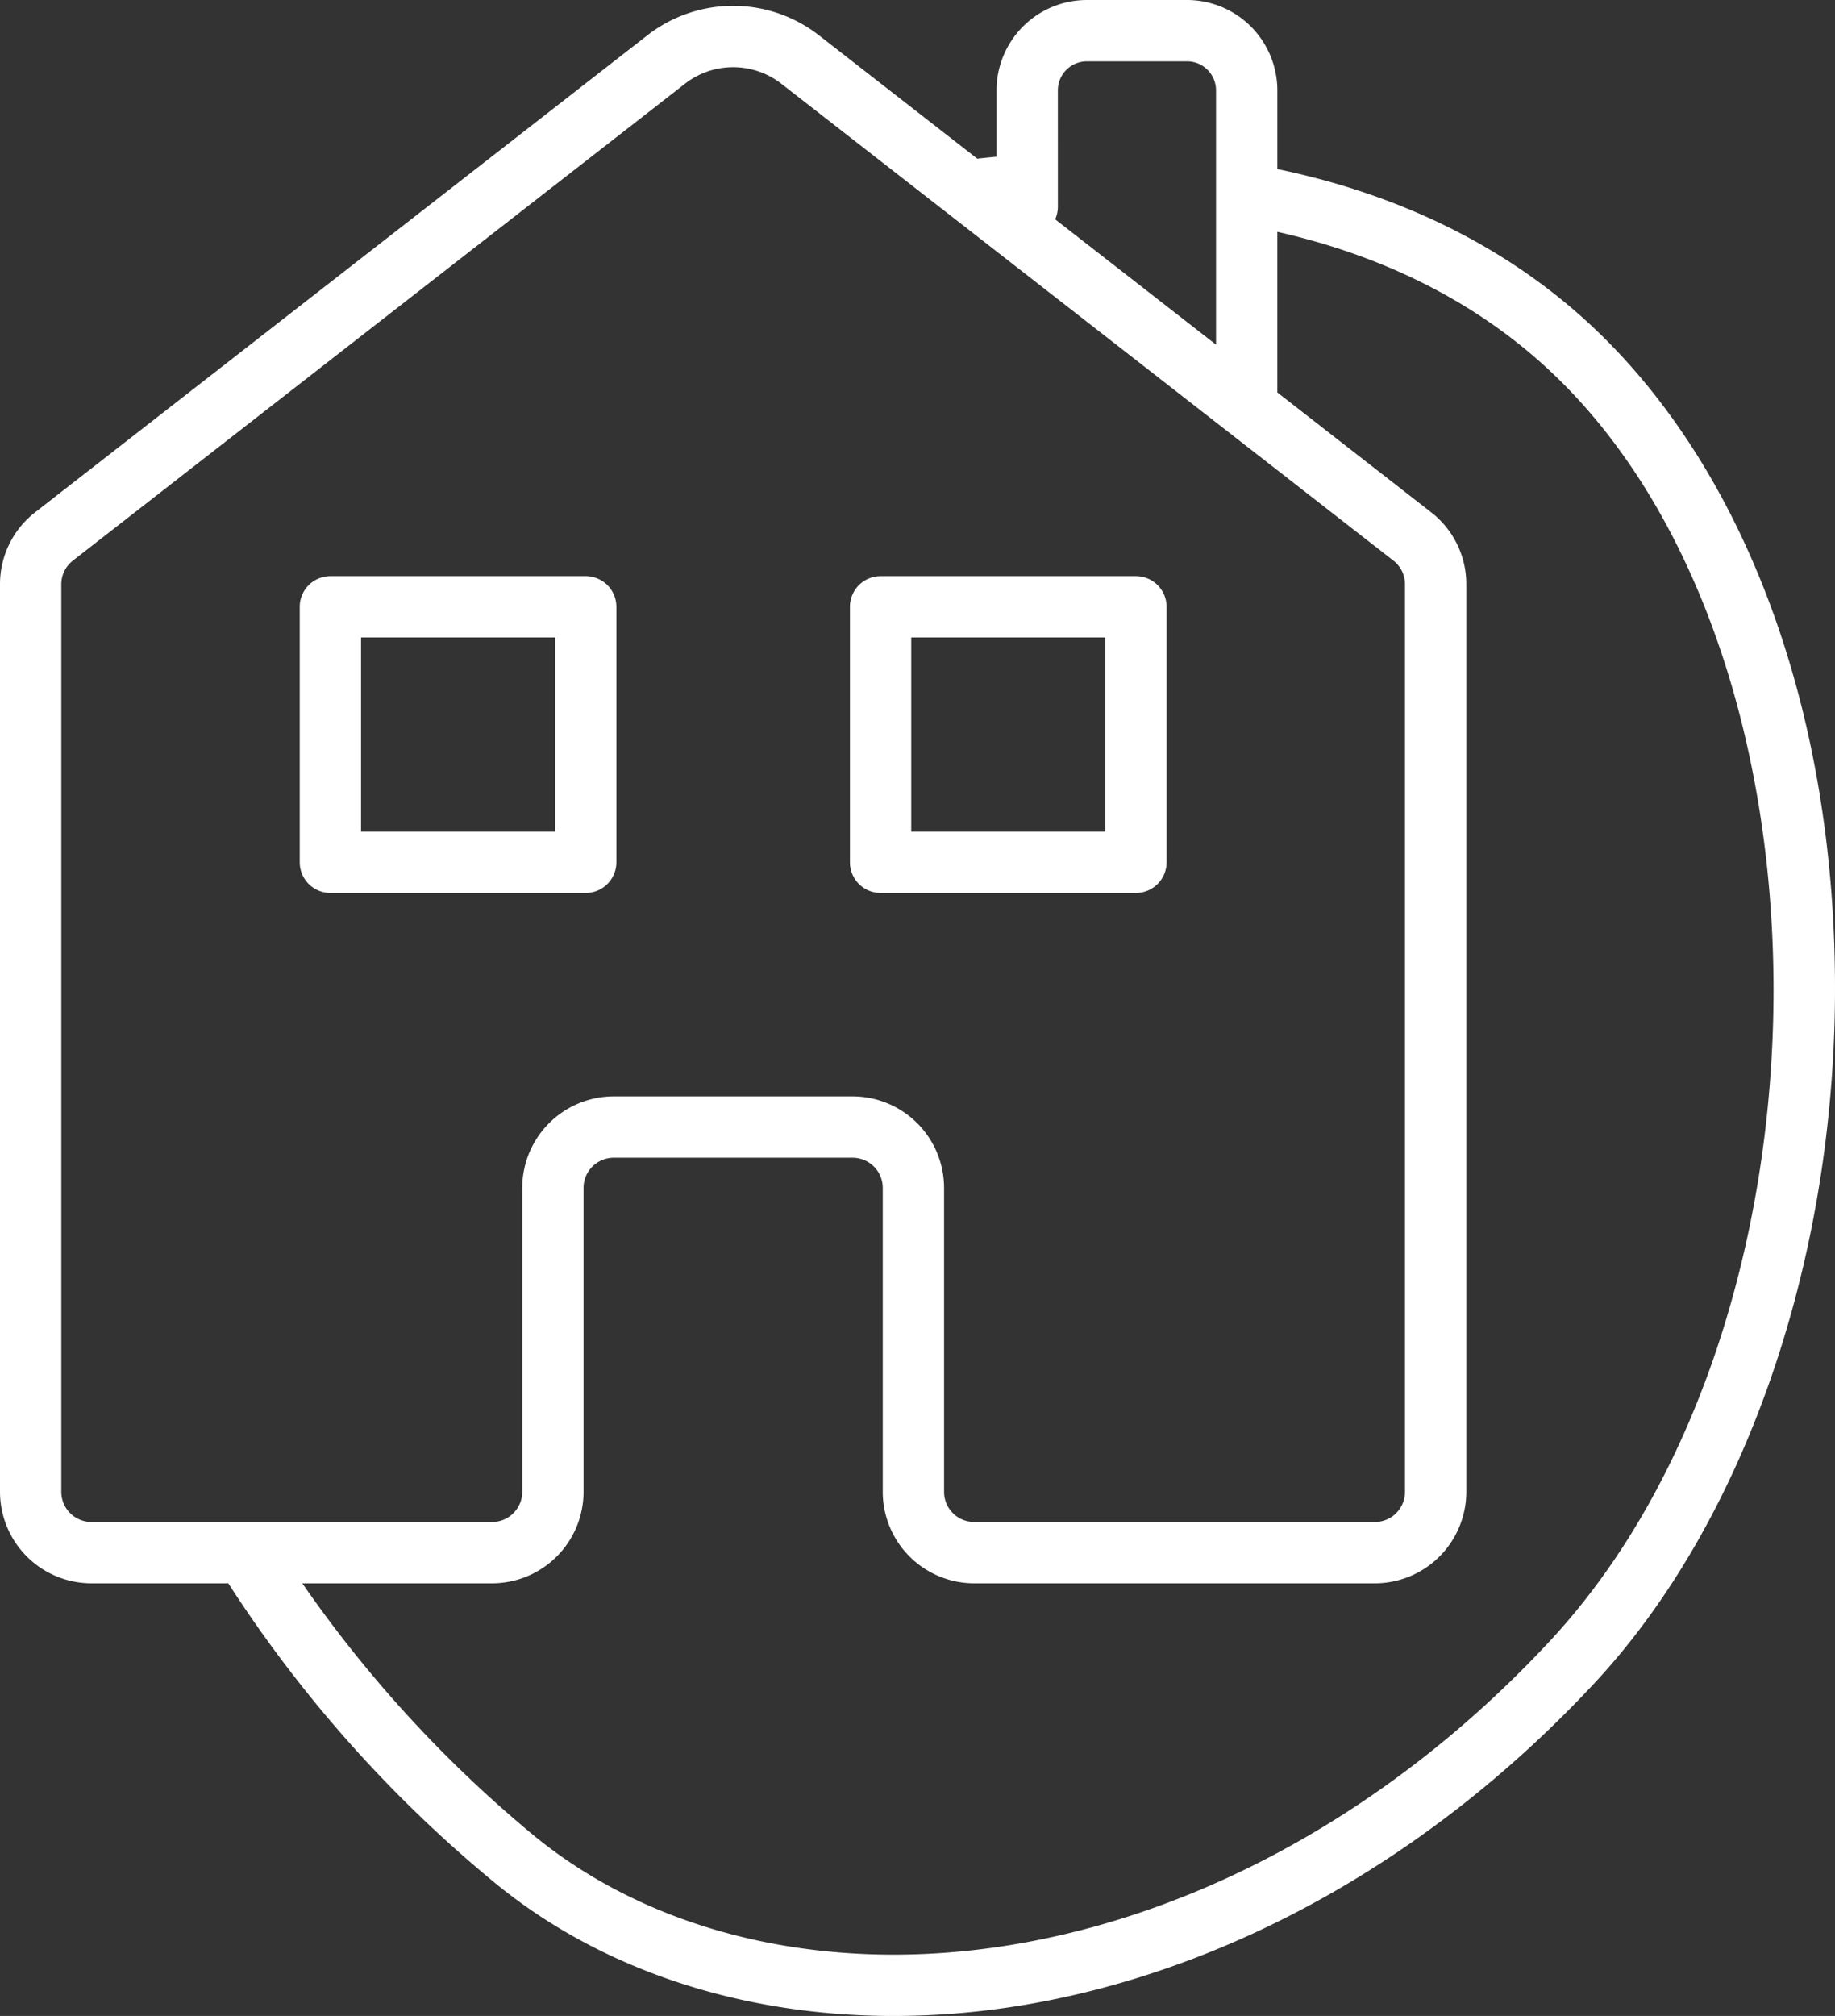 <svg xmlns="http://www.w3.org/2000/svg" viewBox="0 0 178.055 195.502"><rect x="0" y="0" width="178.055" height="195.502" fill="#333333" stroke="none"/><g id="Layer_2" data-name="Layer 2"><g id="Art"><path d="M8.873,153.545H22.153A125.925,125.925,0,0,0,47.774,182.392c10.292,8.556,24.056,13.111,38.952,13.111a76.281,76.281,0,0,0,12.188-.994c20.304-3.29,40.147-14.429,55.875-31.366,14.324-15.426,23.02-40.162,23.261-66.169.247-26.637-8.027-50.146-22.701-64.501-8.271-8.091-19-13.509-31.406-16.077V8.76A8.77,8.77,0,0,0,115.183,0h-9.727a8.77,8.77,0,0,0-8.76,8.76v6.434c-.622.061-1.243.12-1.869.192L79.478,3.433a13.556,13.556,0,0,0-16.675,0L3.421,49.672A8.819,8.819,0,0,0,0,56.672v88A8.883,8.883,0,0,0,8.873,153.545ZM5.949,56.672a2.908,2.908,0,0,1,1.127-2.308L66.457,8.126a7.616,7.616,0,0,1,9.366,0L135.204,54.365a2.905,2.905,0,0,1,1.127,2.308v88a2.927,2.927,0,0,1-2.924,2.924H94.529a2.927,2.927,0,0,1-2.924-2.924V115.195a8.883,8.883,0,0,0-8.873-8.873H59.548a8.883,8.883,0,0,0-8.873,8.873v29.478a2.927,2.927,0,0,1-2.924,2.924H8.873a2.927,2.927,0,0,1-2.924-2.924ZM102.646,8.76a2.814,2.814,0,0,1,2.811-2.812h9.727a2.814,2.814,0,0,1,2.811,2.812v24.664l-15.612-12.157a2.955,2.955,0,0,0,.265-1.215Zm48.543,27.964c28.191,27.577,27.794,91.622-.759,122.371-14.831,15.972-33.464,26.463-52.467,29.541-17.755,2.877-34.656-1.068-46.386-10.819a121.12,121.12,0,0,1-22.243-24.272H47.751a8.883,8.883,0,0,0,8.873-8.873V115.195a2.927,2.927,0,0,1,2.924-2.924H82.732a2.927,2.927,0,0,1,2.924,2.924v29.478a8.883,8.883,0,0,0,8.873,8.873h38.878a8.883,8.883,0,0,0,8.873-8.873v-88a8.815,8.815,0,0,0-3.422-7.001l-14.916-11.615V22.481C134.722,24.913,144.014,29.706,151.188,36.724Z" style="fill:#fff"/><path d="M56.835,55.873H32.058A2.975,2.975,0,0,0,29.083,58.847V83.624a2.975,2.975,0,0,0,2.975,2.974H56.835A2.975,2.975,0,0,0,59.81,83.624V58.847A2.975,2.975,0,0,0,56.835,55.873ZM53.86,80.65H35.032V61.821H53.86Z" style="fill:#fff"/><path d="M82.471,58.847V83.624a2.975,2.975,0,0,0,2.975,2.974h24.777a2.975,2.975,0,0,0,2.975-2.974V58.847a2.975,2.975,0,0,0-2.975-2.974H85.445A2.975,2.975,0,0,0,82.471,58.847Zm5.949,2.974h18.828V80.65H88.42Z" style="fill:#fff"/></g></g></svg>